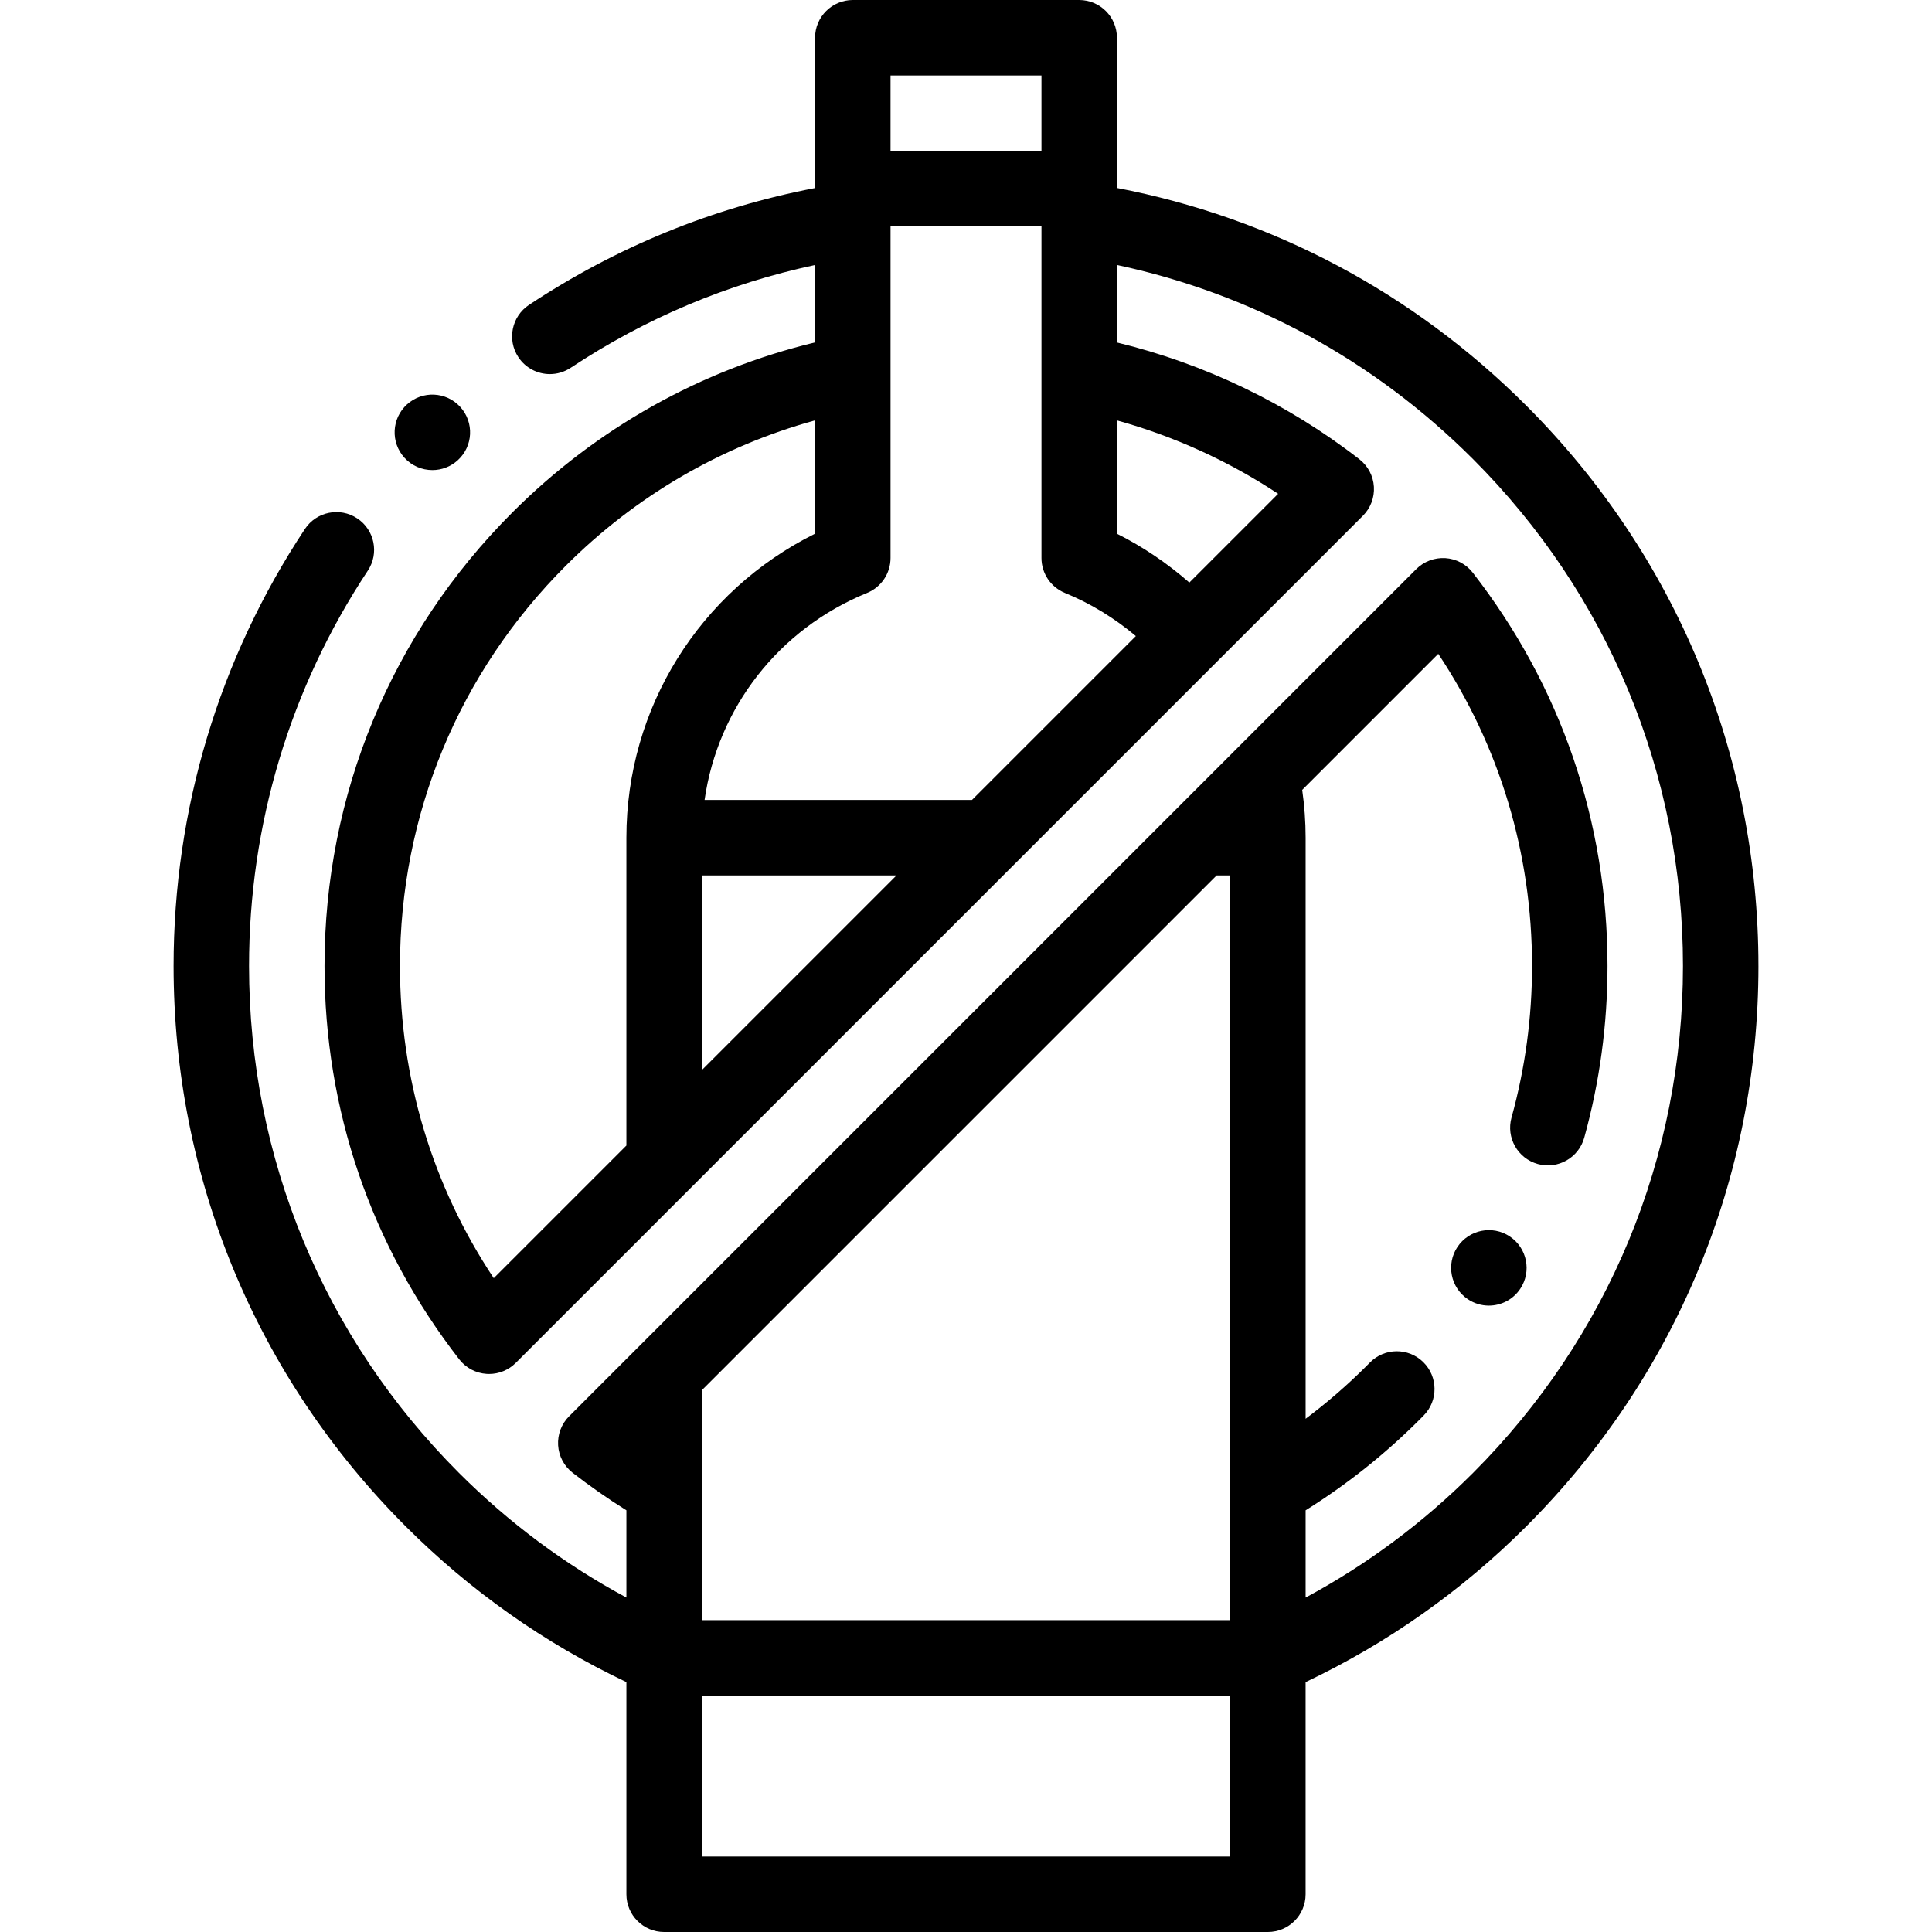 <svg height="512pt" viewBox="-45 0 511 512" width="512pt" xmlns="http://www.w3.org/2000/svg"><path d="m420.5 256c0-56.09-21.844-108.824-61.508-148.492-29.953-29.949-67.309-49.785-108.492-57.699v-39.809c0-5.523-4.477-10-10-10h-60c-5.523 0-10 4.477-10 10v39.828c-27.129 5.215-52.602 15.602-75.809 30.973-4.605 3.051-5.867 9.254-2.816 13.859 1.922 2.902 5.105 4.477 8.348 4.477 1.895 0 3.812-.535 5.512-1.664 19.906-13.184 41.648-22.316 64.766-27.246v20.516c-30.336 7.301-57.926 22.766-80.207 45.047-32.109 32.109-49.793 74.801-49.793 120.207 0 38.148 12.348 74.199 35.711 104.254 1.758 2.266 4.406 3.664 7.27 3.844.211.012.418.02.625.02 2.645 0 5.188-1.047 7.07-2.93l224.508-224.508c2.031-2.031 3.09-4.832 2.91-7.695-.176-2.863-1.578-5.512-3.844-7.273-18.941-14.723-41.012-25.324-64.25-30.949v-20.543c35.746 7.621 68.172 25.258 94.348 51.438 35.887 35.887 55.652 83.602 55.652 134.348 0 50.75-19.766 98.461-55.652 134.348-13.203 13.207-28.078 24.266-44.348 33.02v-23.125c10.93-6.832 21.074-14.898 30.207-24.031.367-.367.73-.73 1.09-1.102 3.871-3.938 3.816-10.27-.121-14.141s-10.27-3.82-14.141.117c-.324.328-.645.656-.969.98-5.023 5.023-10.402 9.668-16.066 13.922v-153.988c0-4.234-.309-8.477-.906-12.668l36.059-36.062c16.289 24.523 24.848 52.898 24.848 82.73 0 13.633-1.832 27.145-5.438 40.164-1.477 5.32 1.641 10.832 6.965 12.309 5.32 1.473 10.832-1.645 12.305-6.969 4.09-14.754 6.168-30.066 6.168-45.504 0-38.148-12.348-74.199-35.711-104.25-1.762-2.266-4.41-3.664-7.27-3.844-2.859-.168-5.668.879-7.695 2.906l-48.086 48.086c-.012.016-.027.031-.043.047l-15.977 15.977c-.004.004-.012.012-.016.016l-142.27 142.27c-.004 0-.008.004-.008.008l-18.109 18.109c-2.031 2.031-3.09 4.832-2.91 7.695.176 2.863 1.578 5.512 3.844 7.273 4.566 3.547 9.34 6.883 14.25 9.953v23.121c-16.27-8.754-31.145-19.812-44.348-33.02-35.887-35.887-55.652-83.598-55.652-134.348 0-37.453 10.887-73.684 31.477-104.773 3.051-4.602 1.793-10.809-2.812-13.855-4.605-3.051-10.809-1.789-13.859 2.812-22.77 34.375-34.805 74.426-34.805 115.816 0 56.09 21.844 108.824 61.508 148.492 17.117 17.113 36.773 30.973 58.492 41.281v56.227c0 5.523 4.477 10 10 10h159.996c5.523 0 10-4.477 10-10v-56.227c21.719-10.309 41.375-24.168 58.492-41.281 39.668-39.668 61.512-92.402 61.512-148.492zm-208.422-44h-70.859c3.496-24.383 19.617-45.301 43.059-54.863 3.762-1.535 6.223-5.191 6.223-9.258v-48.902c0-.012 0-.02 0-.031v-38.945h40v38.945.031 48.902c0 4.062 2.461 7.723 6.223 9.258 6.781 2.766 13.145 6.668 18.789 11.426zm-71.578 20h51.578l-51.578 51.578zm90-212v20h-40v-20zm-145.152 318.73c-16.289-24.523-24.848-52.898-24.848-82.73 0-40.066 15.602-77.734 43.934-106.066 18.508-18.508 41.16-31.676 66.066-38.531v30.027c-30.586 15.203-50 46.133-50 80.57v81.578zm207.871-207.871-23.527 23.523c-5.832-5.105-12.293-9.484-19.191-12.941v-30.031c15.117 4.188 29.594 10.77 42.719 19.449zm-152.719 298.496v-60.934l136.422-136.422h3.578v197.355zm0 62.645v-42.645h140v42.645zm0 0"/><path d="m69.082 124.578c2.402 0 4.809-.859 6.727-2.598l.004-.008c4.086-3.715 4.383-10.035.668-14.125-3.711-4.082-10.039-4.383-14.125-.668-4.086 3.715-4.391 10.039-.676 14.125 1.973 2.172 4.684 3.273 7.402 3.273zm0 0"/><path d="m354.613 327.676c-4.594-3.062-10.805-1.816-13.871 2.777-3.062 4.594-1.82 10.805 2.773 13.867 1.707 1.137 3.633 1.68 5.539 1.68 3.23 0 6.402-1.562 8.328-4.453l.004-.008c3.062-4.594 1.82-10.801-2.773-13.863zm0 0"/></svg>